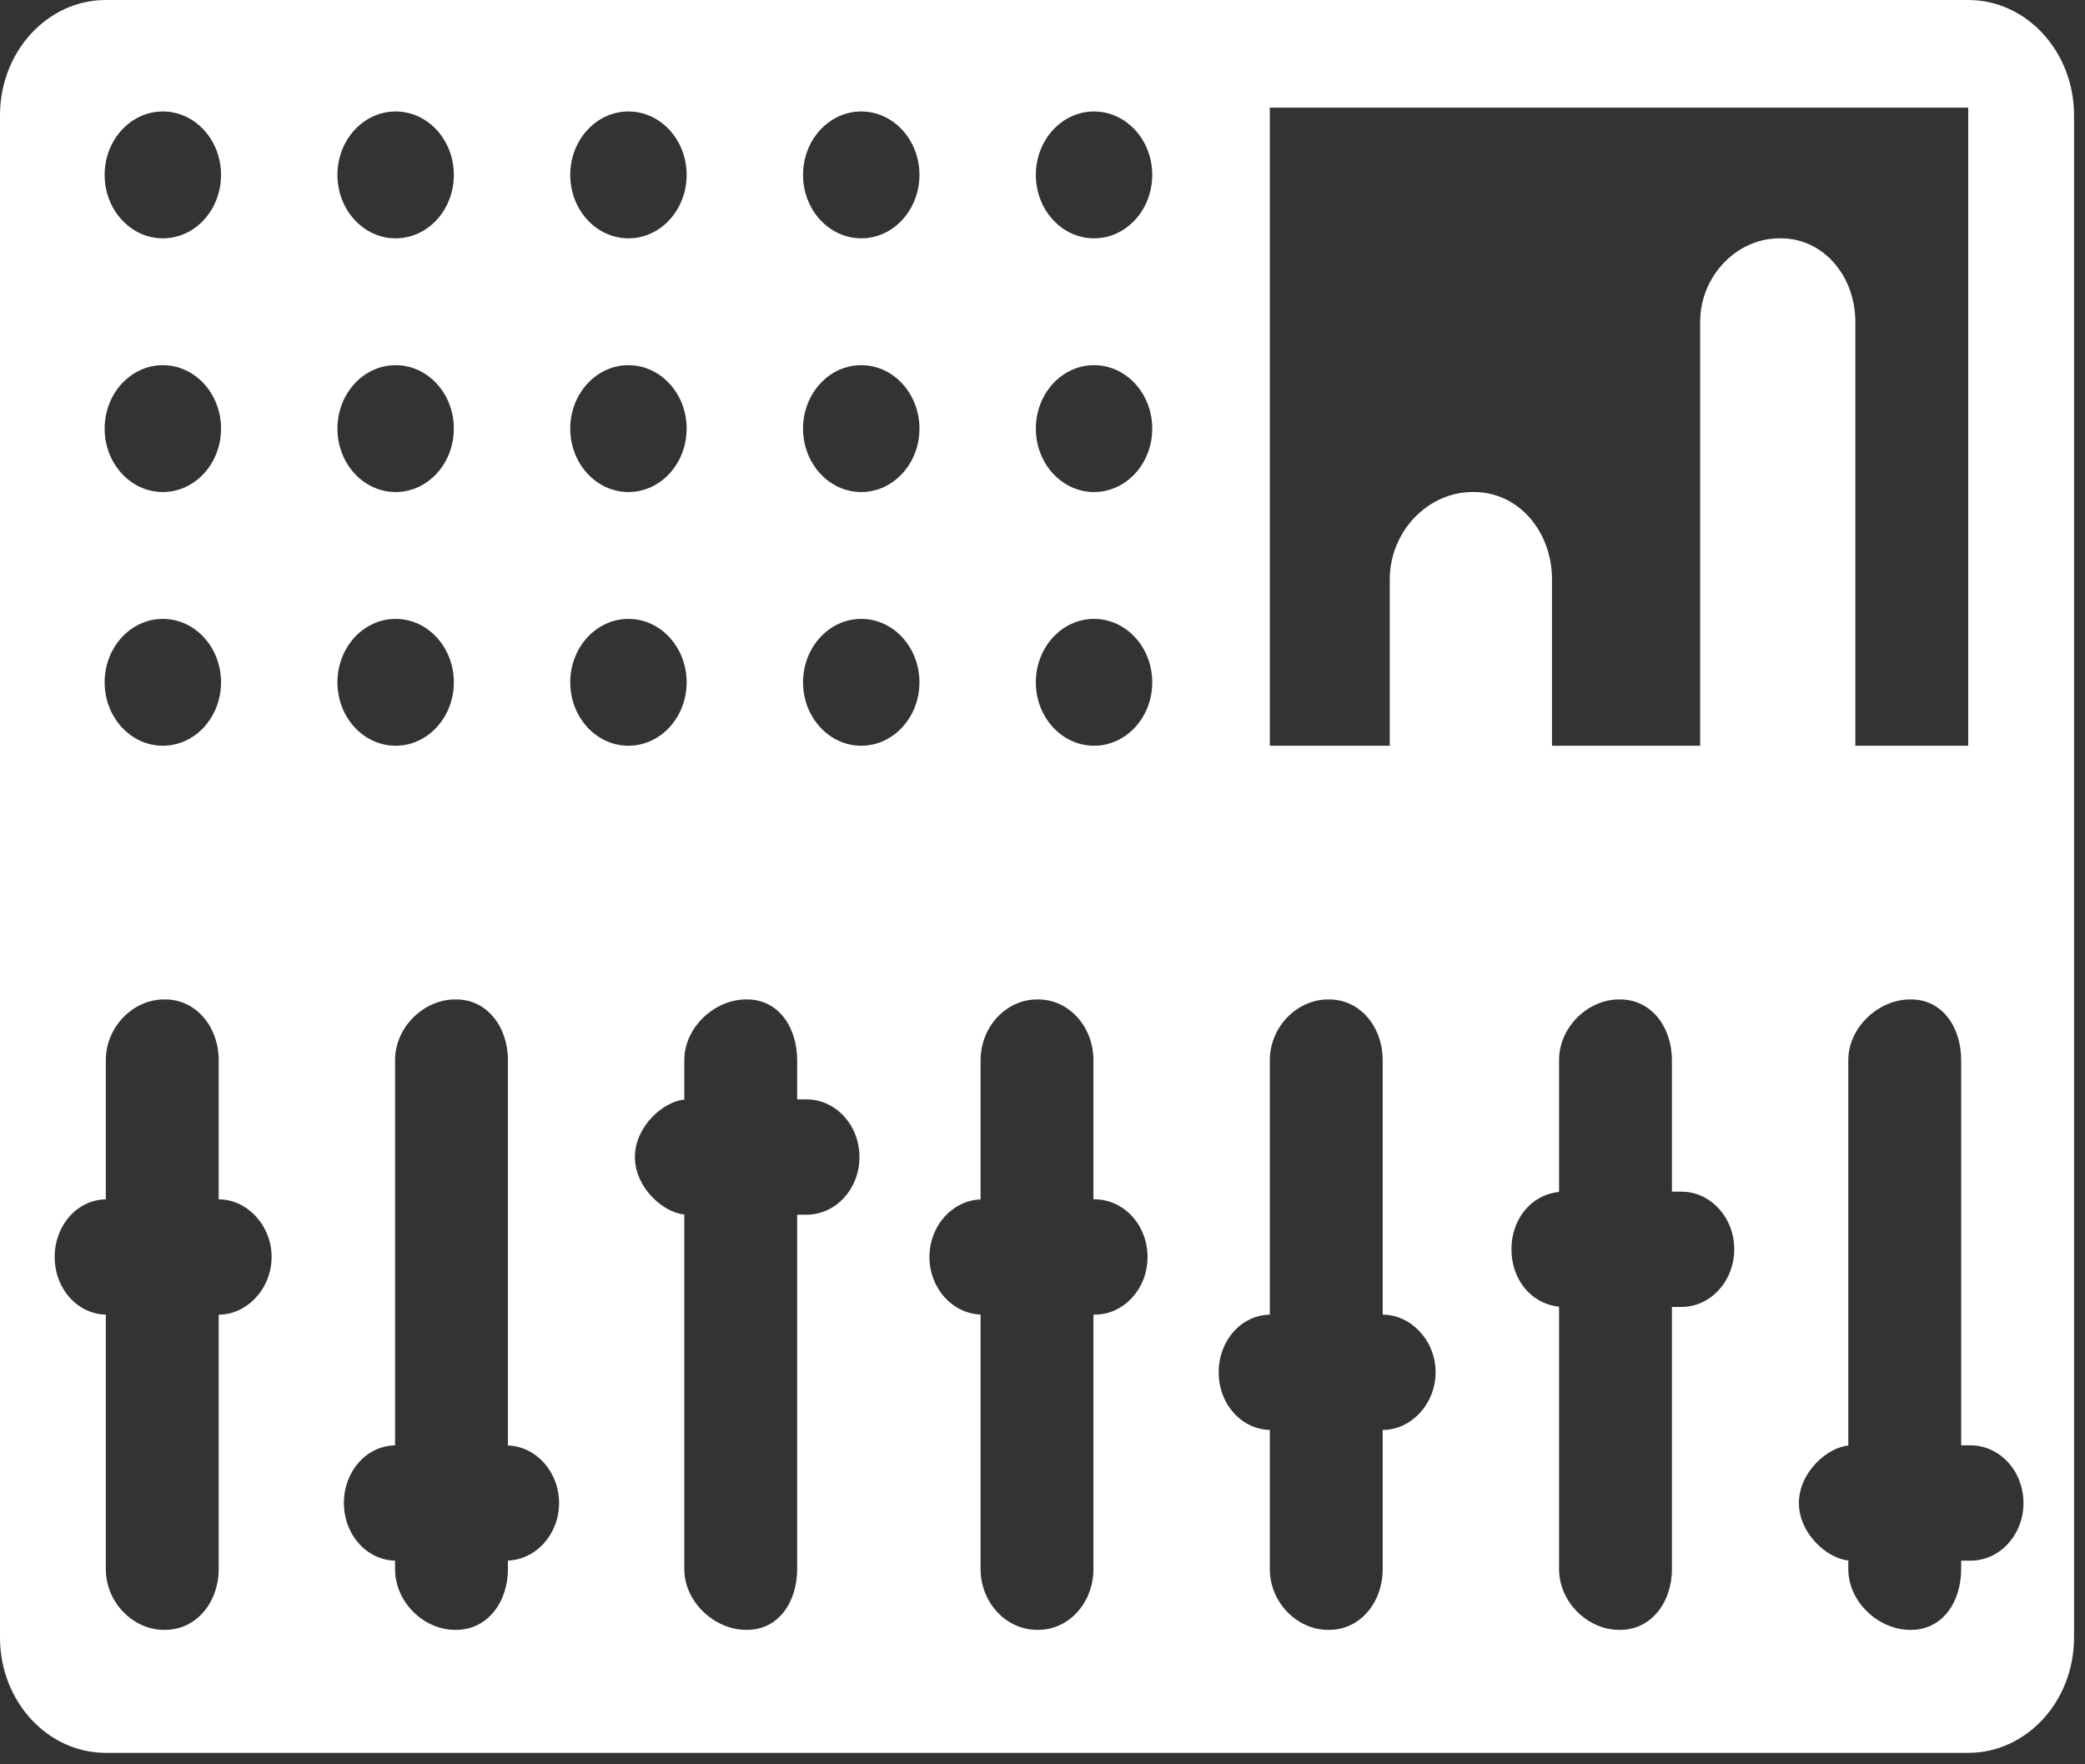 <svg width="156" height="132" viewBox="0 0 156 132" fill="none" xmlns="http://www.w3.org/2000/svg">
<rect x="0" y="0" width="156" height="132" fill="#333333" stroke="none"/>
<path d="M155.18 8.628C155.18 3.863 151.635 0 147.262 0H7.917C3.545 0 0 3.863 0 8.628V122.515C0 127.28 3.545 131.143 7.917 131.143H147.262C151.635 131.143 155.18 127.28 155.18 122.515V8.628ZM47.02 8.34C49.425 8.34 51.375 10.465 51.375 13.085C51.375 15.706 49.425 17.831 47.02 17.831C44.615 17.831 42.666 15.706 42.666 13.085C42.666 10.465 44.615 8.34 47.02 8.34ZM47.02 27.321C49.425 27.321 51.375 29.446 51.375 32.067C51.375 34.687 49.425 36.812 47.02 36.812C44.615 36.812 42.666 34.687 42.666 32.067C42.666 29.446 44.615 27.321 47.02 27.321ZM29.602 8.34C32.007 8.34 33.956 10.465 33.956 13.085C33.956 15.706 32.007 17.831 29.602 17.831C27.197 17.831 25.247 15.706 25.247 13.085C25.247 10.465 27.197 8.34 29.602 8.34ZM29.602 27.321C32.007 27.321 33.956 29.446 33.956 32.067C33.956 34.687 32.007 36.812 29.602 36.812C27.197 36.812 25.247 34.687 25.247 32.067C25.247 29.446 27.197 27.321 29.602 27.321ZM12.184 8.34C14.588 8.34 16.538 10.465 16.538 13.085C16.538 15.706 14.589 17.831 12.184 17.831C9.778 17.831 7.829 15.706 7.829 13.085C7.829 10.465 9.779 8.34 12.184 8.34ZM12.184 27.321C14.588 27.321 16.538 29.446 16.538 32.067C16.538 34.687 14.589 36.812 12.184 36.812C9.778 36.812 7.829 34.687 7.829 32.067C7.829 29.446 9.779 27.321 12.184 27.321ZM12.184 46.303C14.588 46.303 16.538 48.427 16.538 51.048C16.538 53.669 14.589 55.793 12.184 55.793C9.778 55.793 7.829 53.669 7.829 51.048C7.829 48.427 9.779 46.303 12.184 46.303ZM16.363 98.357V117.384C16.363 119.9 14.667 121.94 12.358 121.94H12.274C9.965 121.94 7.917 119.9 7.917 117.384V98.357H8.005C5.818 98.357 4.09 96.426 4.09 94.043C4.09 91.66 5.796 89.729 7.983 89.729H7.917V79.33C7.917 76.814 9.965 74.774 12.274 74.774H12.358C14.667 74.774 16.363 76.814 16.363 79.33V89.729C18.474 89.729 20.321 91.66 20.321 94.043C20.321 96.426 18.474 98.357 16.363 98.357ZM29.602 46.303C32.007 46.303 33.956 48.427 33.956 51.048C33.956 53.669 32.007 55.793 29.602 55.793C27.197 55.793 25.247 53.669 25.247 51.048C25.247 48.427 27.197 46.303 29.602 46.303ZM38.003 116.756V117.384C38.003 119.9 36.439 121.94 34.131 121.94H34.046C31.737 121.94 29.558 119.9 29.558 117.384V116.763H29.646C27.459 116.763 25.731 114.832 25.731 112.449C25.731 110.066 27.437 108.135 29.623 108.135H29.558V79.33C29.558 76.814 31.737 74.774 34.046 74.774H34.131C36.439 74.774 38.003 76.814 38.003 79.33V108.143C40.114 108.219 41.83 110.115 41.83 112.449C41.83 114.783 40.114 116.679 38.003 116.756ZM42.666 51.048C42.666 48.427 44.615 46.303 47.02 46.303C49.425 46.303 51.375 48.427 51.375 51.048C51.375 53.669 49.425 55.793 47.02 55.793C44.615 55.793 42.666 53.669 42.666 51.048ZM60.347 90.88H59.644V117.384C59.644 119.9 58.212 121.94 55.903 121.94H55.819C53.51 121.94 51.199 119.9 51.199 117.384V90.865C49.615 90.717 47.504 88.852 47.504 86.566C47.504 84.28 49.615 82.415 51.199 82.266V79.33C51.199 76.814 53.51 74.774 55.819 74.774H55.903C58.212 74.774 59.644 76.814 59.644 79.33V82.252H60.347C62.534 82.252 64.306 84.183 64.306 86.566C64.306 88.949 62.534 90.88 60.347 90.88ZM64.438 55.793C62.033 55.793 60.084 53.669 60.084 51.048C60.084 48.427 62.033 46.303 64.438 46.303C66.843 46.303 68.793 48.427 68.793 51.048C68.793 53.669 66.843 55.793 64.438 55.793ZM64.438 36.812C62.033 36.812 60.084 34.687 60.084 32.067C60.084 29.446 62.033 27.321 64.438 27.321C66.843 27.321 68.793 29.446 68.793 32.067C68.793 34.687 66.843 36.812 64.438 36.812ZM64.438 17.831C62.033 17.831 60.084 15.706 60.084 13.085C60.084 10.465 62.033 8.34 64.438 8.34C66.843 8.34 68.793 10.465 68.793 13.085C68.793 15.706 66.843 17.831 64.438 17.831ZM81.9 98.357H81.812V117.384C81.812 119.9 79.985 121.94 77.676 121.94H77.591C75.283 121.94 73.367 119.9 73.367 117.384V98.35C71.256 98.273 69.541 96.377 69.541 94.043C69.541 91.709 71.256 89.813 73.367 89.737V79.33C73.367 76.814 75.283 74.774 77.591 74.774H77.676C79.985 74.774 81.812 76.814 81.812 79.33V89.729H81.9C84.087 89.729 85.859 91.66 85.859 94.043C85.859 96.426 84.087 98.357 81.9 98.357ZM81.856 55.793C79.451 55.793 77.502 53.669 77.502 51.048C77.502 48.427 79.451 46.303 81.856 46.303C84.261 46.303 86.211 48.427 86.211 51.048C86.211 53.669 84.262 55.793 81.856 55.793ZM81.856 36.812C79.451 36.812 77.502 34.687 77.502 32.067C77.502 29.446 79.451 27.321 81.856 27.321C84.261 27.321 86.211 29.446 86.211 32.067C86.211 34.687 84.262 36.812 81.856 36.812ZM81.856 17.831C79.451 17.831 77.502 15.706 77.502 13.085C77.502 10.465 79.451 8.34 81.856 8.34C84.261 8.34 86.211 10.465 86.211 13.085C86.211 15.706 84.262 17.831 81.856 17.831ZM103.453 106.985V117.384C103.453 119.9 101.757 121.94 99.449 121.94H99.364C97.055 121.94 95.008 119.9 95.008 117.384V106.985H95.096C92.909 106.985 91.181 105.054 91.181 102.671C91.181 100.288 92.887 98.357 95.073 98.357H95.008V79.33C95.008 76.814 97.055 74.774 99.364 74.774H99.449C101.757 74.774 103.453 76.814 103.453 79.33V98.357C105.565 98.357 107.412 100.288 107.412 102.671C107.412 105.054 105.565 106.985 103.453 106.985ZM125.798 97.782H125.094V117.384C125.094 119.9 123.53 121.94 121.221 121.94H121.137C118.828 121.94 116.649 119.9 116.649 117.384V97.76C114.537 97.544 113.086 95.705 113.086 93.468C113.086 91.231 114.537 89.392 116.649 89.176V79.33C116.649 76.814 118.828 74.774 121.137 74.774H121.221C123.53 74.774 125.094 76.814 125.094 79.33V89.154H125.798C127.984 89.154 129.756 91.085 129.756 93.468C129.756 95.851 127.984 97.782 125.798 97.782ZM133.129 17.831C129.955 17.831 127.205 20.635 127.205 24.095V55.793H116.121V43.361C116.121 39.744 113.606 36.812 110.287 36.812H110.166C106.847 36.812 103.981 39.744 103.981 43.361V55.793H95.008V8.053H147.262V55.793H138.817V24.095C138.817 20.635 136.42 17.831 133.245 17.831H133.129ZM147.438 116.763H146.735V117.384C146.735 119.9 145.303 121.94 142.994 121.94H142.91C140.601 121.94 138.29 119.9 138.29 117.384V116.749C136.706 116.6 134.595 114.735 134.595 112.449C134.595 110.163 136.706 108.298 138.29 108.15V79.33C138.29 76.814 140.601 74.774 142.91 74.774H142.994C145.303 74.774 146.735 76.814 146.735 79.33V108.135H147.438C149.625 108.135 151.397 110.066 151.397 112.449C151.397 114.832 149.625 116.763 147.438 116.763Z" fill="white"/>
</svg>
